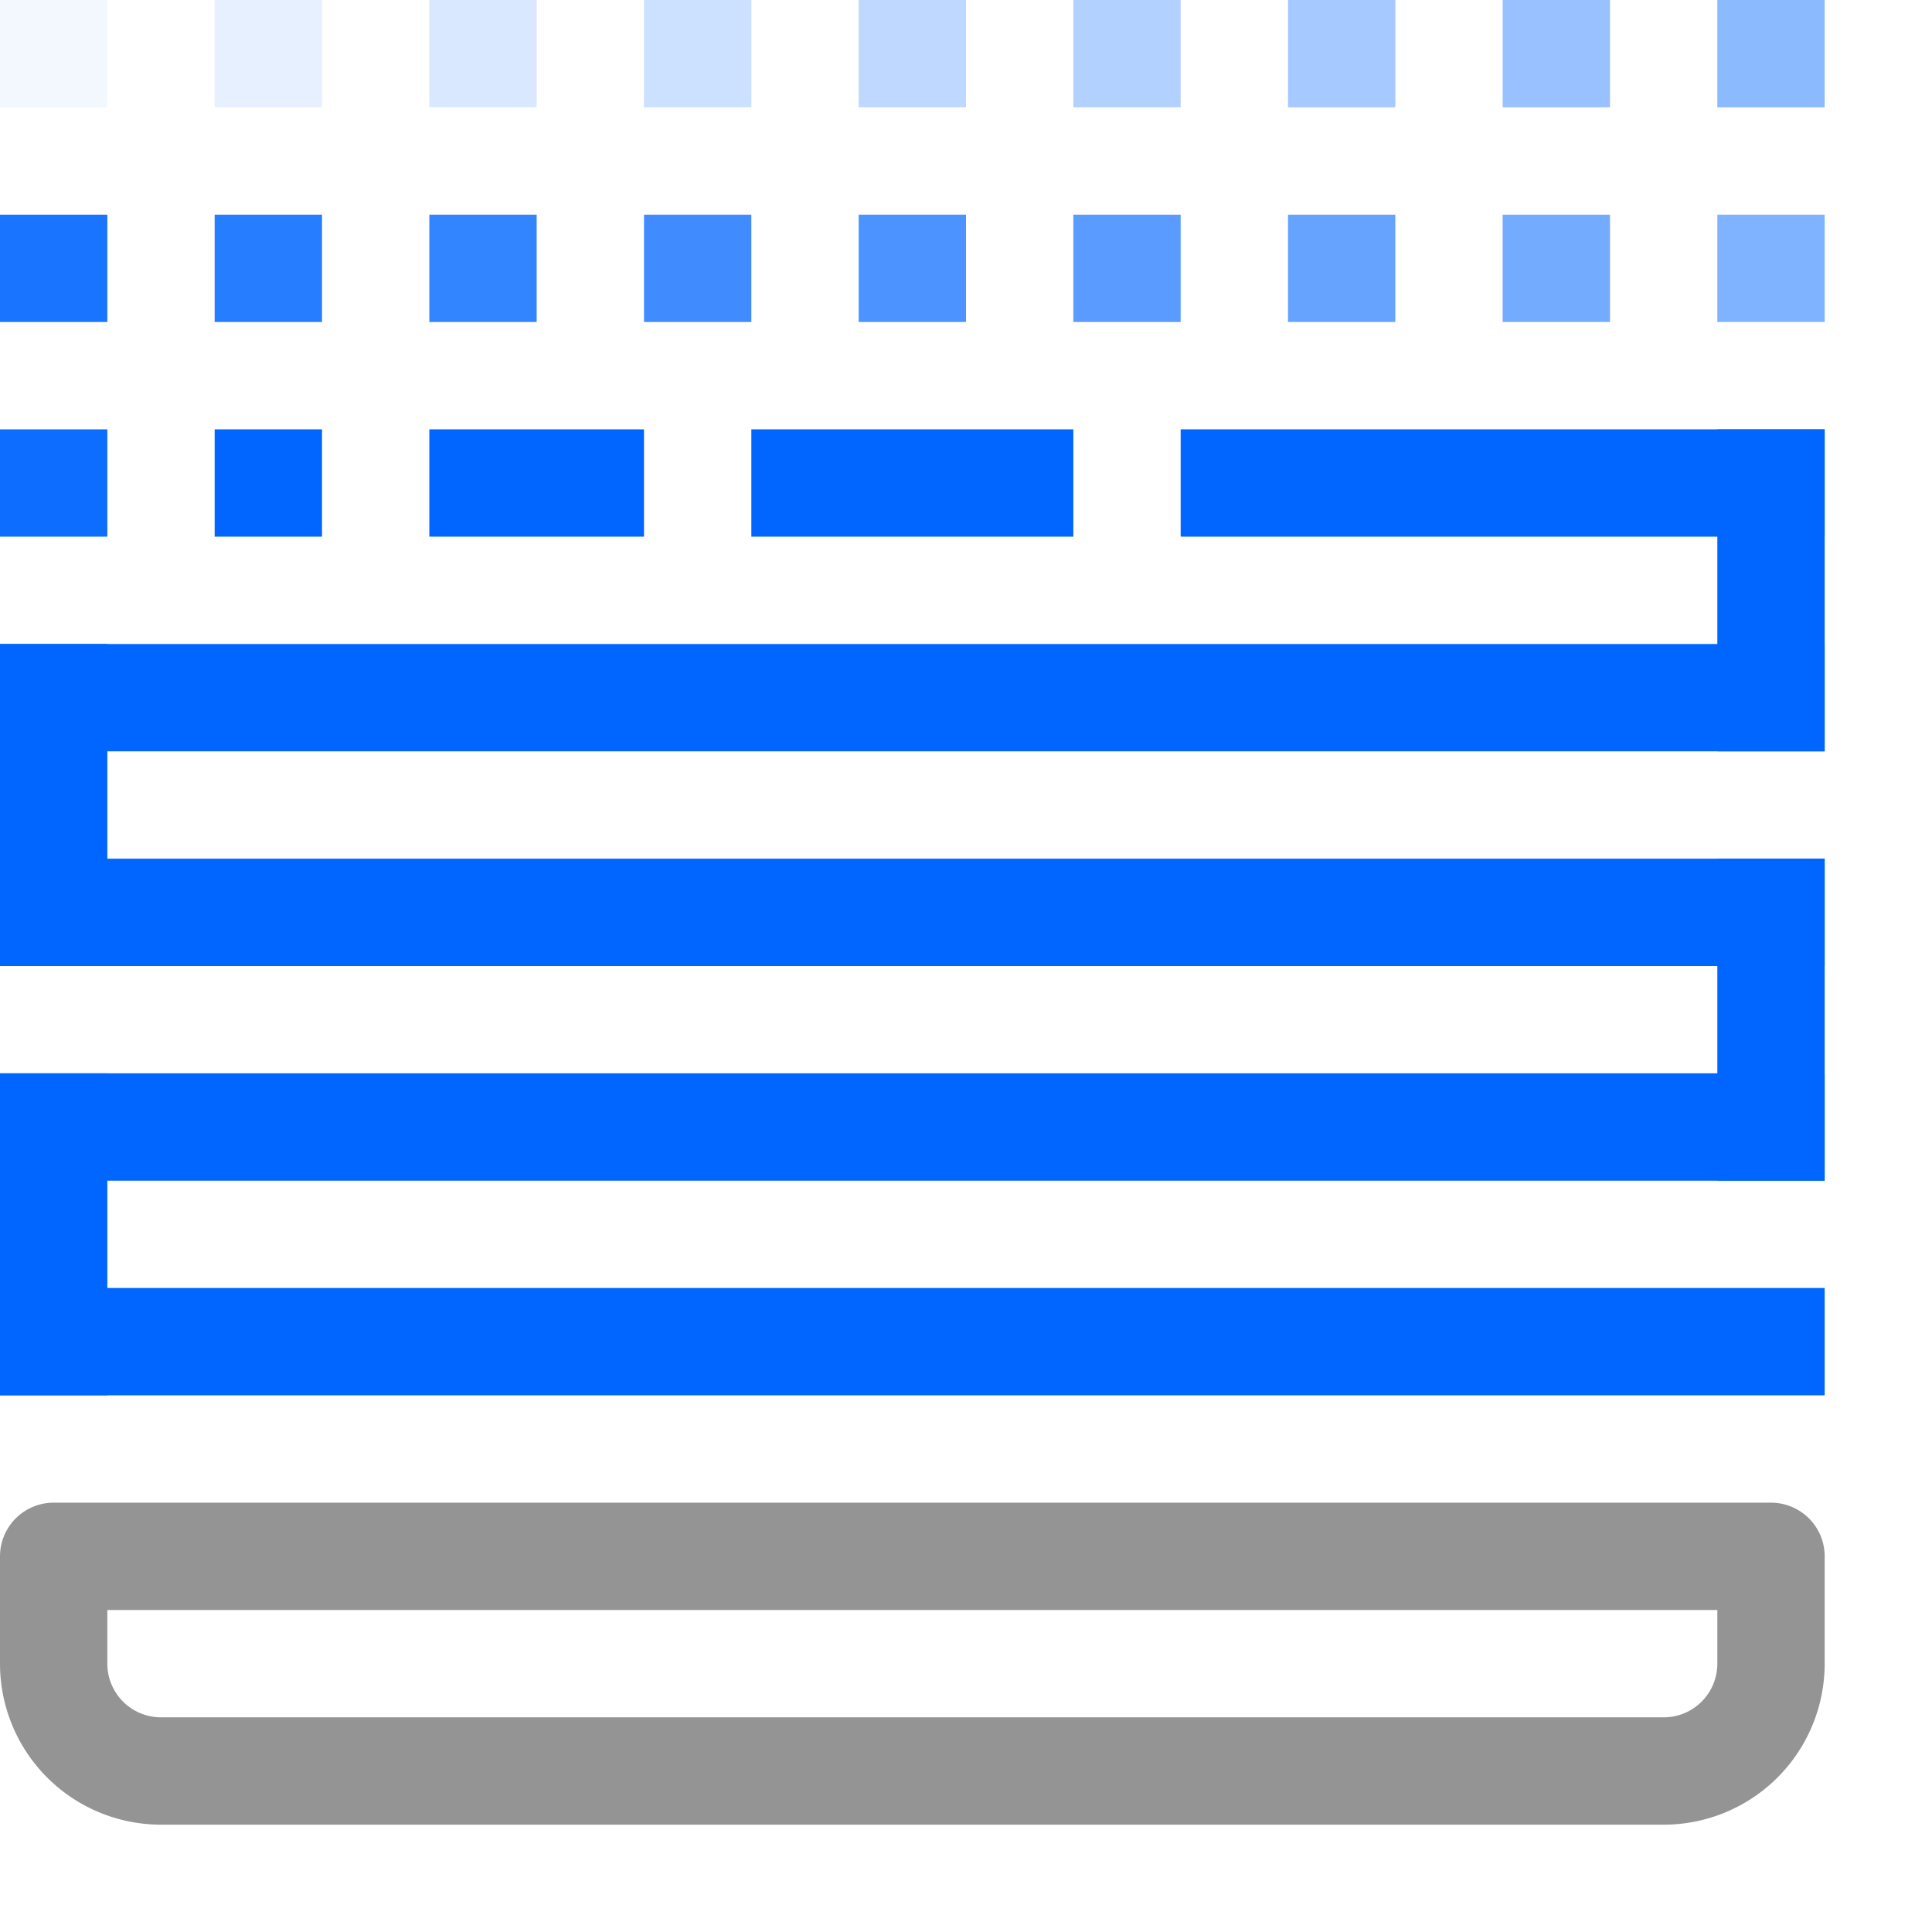 <svg xmlns="http://www.w3.org/2000/svg" width="18" height="18" viewBox="0 0 18 18"><line x1="11.5" y1="4.5" x2="16.5" y2="4.5" style="fill:none;stroke:#0066FF;stroke-linecap:square;stroke-linejoin:round"/><line x1="0.5" y1="6.5" x2="16.5" y2="6.5" style="fill:none;stroke:#0066FF;stroke-linecap:square;stroke-linejoin:round"/><line x1="0.5" y1="8.5" x2="16.5" y2="8.5" style="fill:none;stroke:#0066FF;stroke-linecap:square;stroke-linejoin:round"/><line x1="0.5" y1="10.5" x2="16.5" y2="10.5" style="fill:none;stroke:#0066FF;stroke-linecap:square;stroke-linejoin:round"/><line x1="0.5" y1="12.5" x2="16.5" y2="12.5" style="fill:none;stroke:#0066FF;stroke-linecap:square;stroke-linejoin:round"/><path d="M1.5,14.5h14a1,1,0,0,1,1,1v1a0,0,0,0,1,0,0H.5a0,0,0,0,1,0,0v-1A1,1,0,0,1,1.5,14.5Z" transform="translate(17 31) rotate(180)" style="fill:none;stroke:#949494;stroke-linecap:round;stroke-linejoin:round"/><line x1="0.5" y1="12.5" x2="0.5" y2="10.5" style="fill:none;stroke:#0066FF;stroke-linecap:square;stroke-linejoin:round"/><line x1="16.5" y1="10.5" x2="16.5" y2="8.5" style="fill:none;stroke:#0066FF;stroke-linecap:square;stroke-linejoin:round"/><line x1="0.5" y1="8.5" x2="0.5" y2="6.5" style="fill:none;stroke:#0066FF;stroke-linecap:square;stroke-linejoin:round"/><line x1="16.5" y1="6.5" x2="16.5" y2="4.5" style="fill:none;stroke:#0066FF;stroke-linecap:square;stroke-linejoin:round"/><rect x="8" width="1" height="1" transform="translate(17 1) rotate(-180)" style="fill:#0066FF;opacity:0.25"/><rect x="6" width="1" height="1" transform="translate(13 1) rotate(-180)" style="fill:#0066FF;opacity:0.2"/><rect x="4" width="1" height="1" transform="translate(9 1) rotate(-180)" style="fill:#0066FF;opacity:0.15"/><rect x="2" width="1" height="1" transform="translate(5 1) rotate(-180)" style="fill:#0066FF;opacity:0.1"/><rect width="1" height="1" transform="translate(1 1) rotate(-180)" style="fill:#0066FF;opacity:0.05"/><rect x="10" width="1" height="1" transform="translate(21 1) rotate(-180)" style="fill:#0066FF;opacity:0.3"/><rect x="12" width="1" height="1" transform="translate(25 1) rotate(-180)" style="fill:#0066FF;opacity:0.35"/><rect x="14" width="1" height="1" transform="translate(29 1) rotate(-180)" style="fill:#0066FF;opacity:0.4"/><rect x="16" width="1" height="1" transform="translate(33 1) rotate(-180)" style="fill:#0066FF;opacity:0.45"/><rect x="16" y="2" width="1" height="1" transform="translate(33 5) rotate(-180)" style="fill:#0066FF;opacity:0.5"/><rect x="14" y="2" width="1" height="1" transform="translate(29 5) rotate(-180)" style="fill:#0066FF;opacity:0.55"/><rect x="12" y="2" width="1" height="1" transform="translate(25 5) rotate(-180)" style="fill:#0066FF;opacity:0.6"/><rect x="10" y="2" width="1" height="1" transform="translate(21 5) rotate(-180)" style="fill:#0066FF;opacity:0.65"/><rect x="8" y="2" width="1" height="1" transform="translate(17 5) rotate(-180)" style="fill:#0066FF;opacity:0.7"/><rect x="6" y="2" width="1" height="1" transform="translate(13 5) rotate(-180)" style="fill:#0066FF;opacity:0.75"/><rect x="4" y="2" width="1" height="1" transform="translate(9 5) rotate(-180)" style="fill:#0066FF;opacity:0.8"/><rect x="2" y="2" width="1" height="1" transform="translate(5 5) rotate(-180)" style="fill:#0066FF;opacity:0.85"/><rect y="4" width="1" height="1" transform="translate(1 9) rotate(-180)" style="fill:#0066FF;opacity:0.95"/><rect y="2" width="1" height="1" transform="translate(1 5) rotate(-180)" style="fill:#0066FF;opacity:0.9"/><rect x="2" y="4" width="1" height="1" transform="translate(5 9) rotate(-180)" style="fill:#0066FF"/><rect x="4" y="4" width="2" height="1" transform="translate(10 9) rotate(-180)" style="fill:#0066FF"/><rect x="7" y="4" width="3" height="1" transform="translate(17 9) rotate(-180)" style="fill:#0066FF"/></svg>